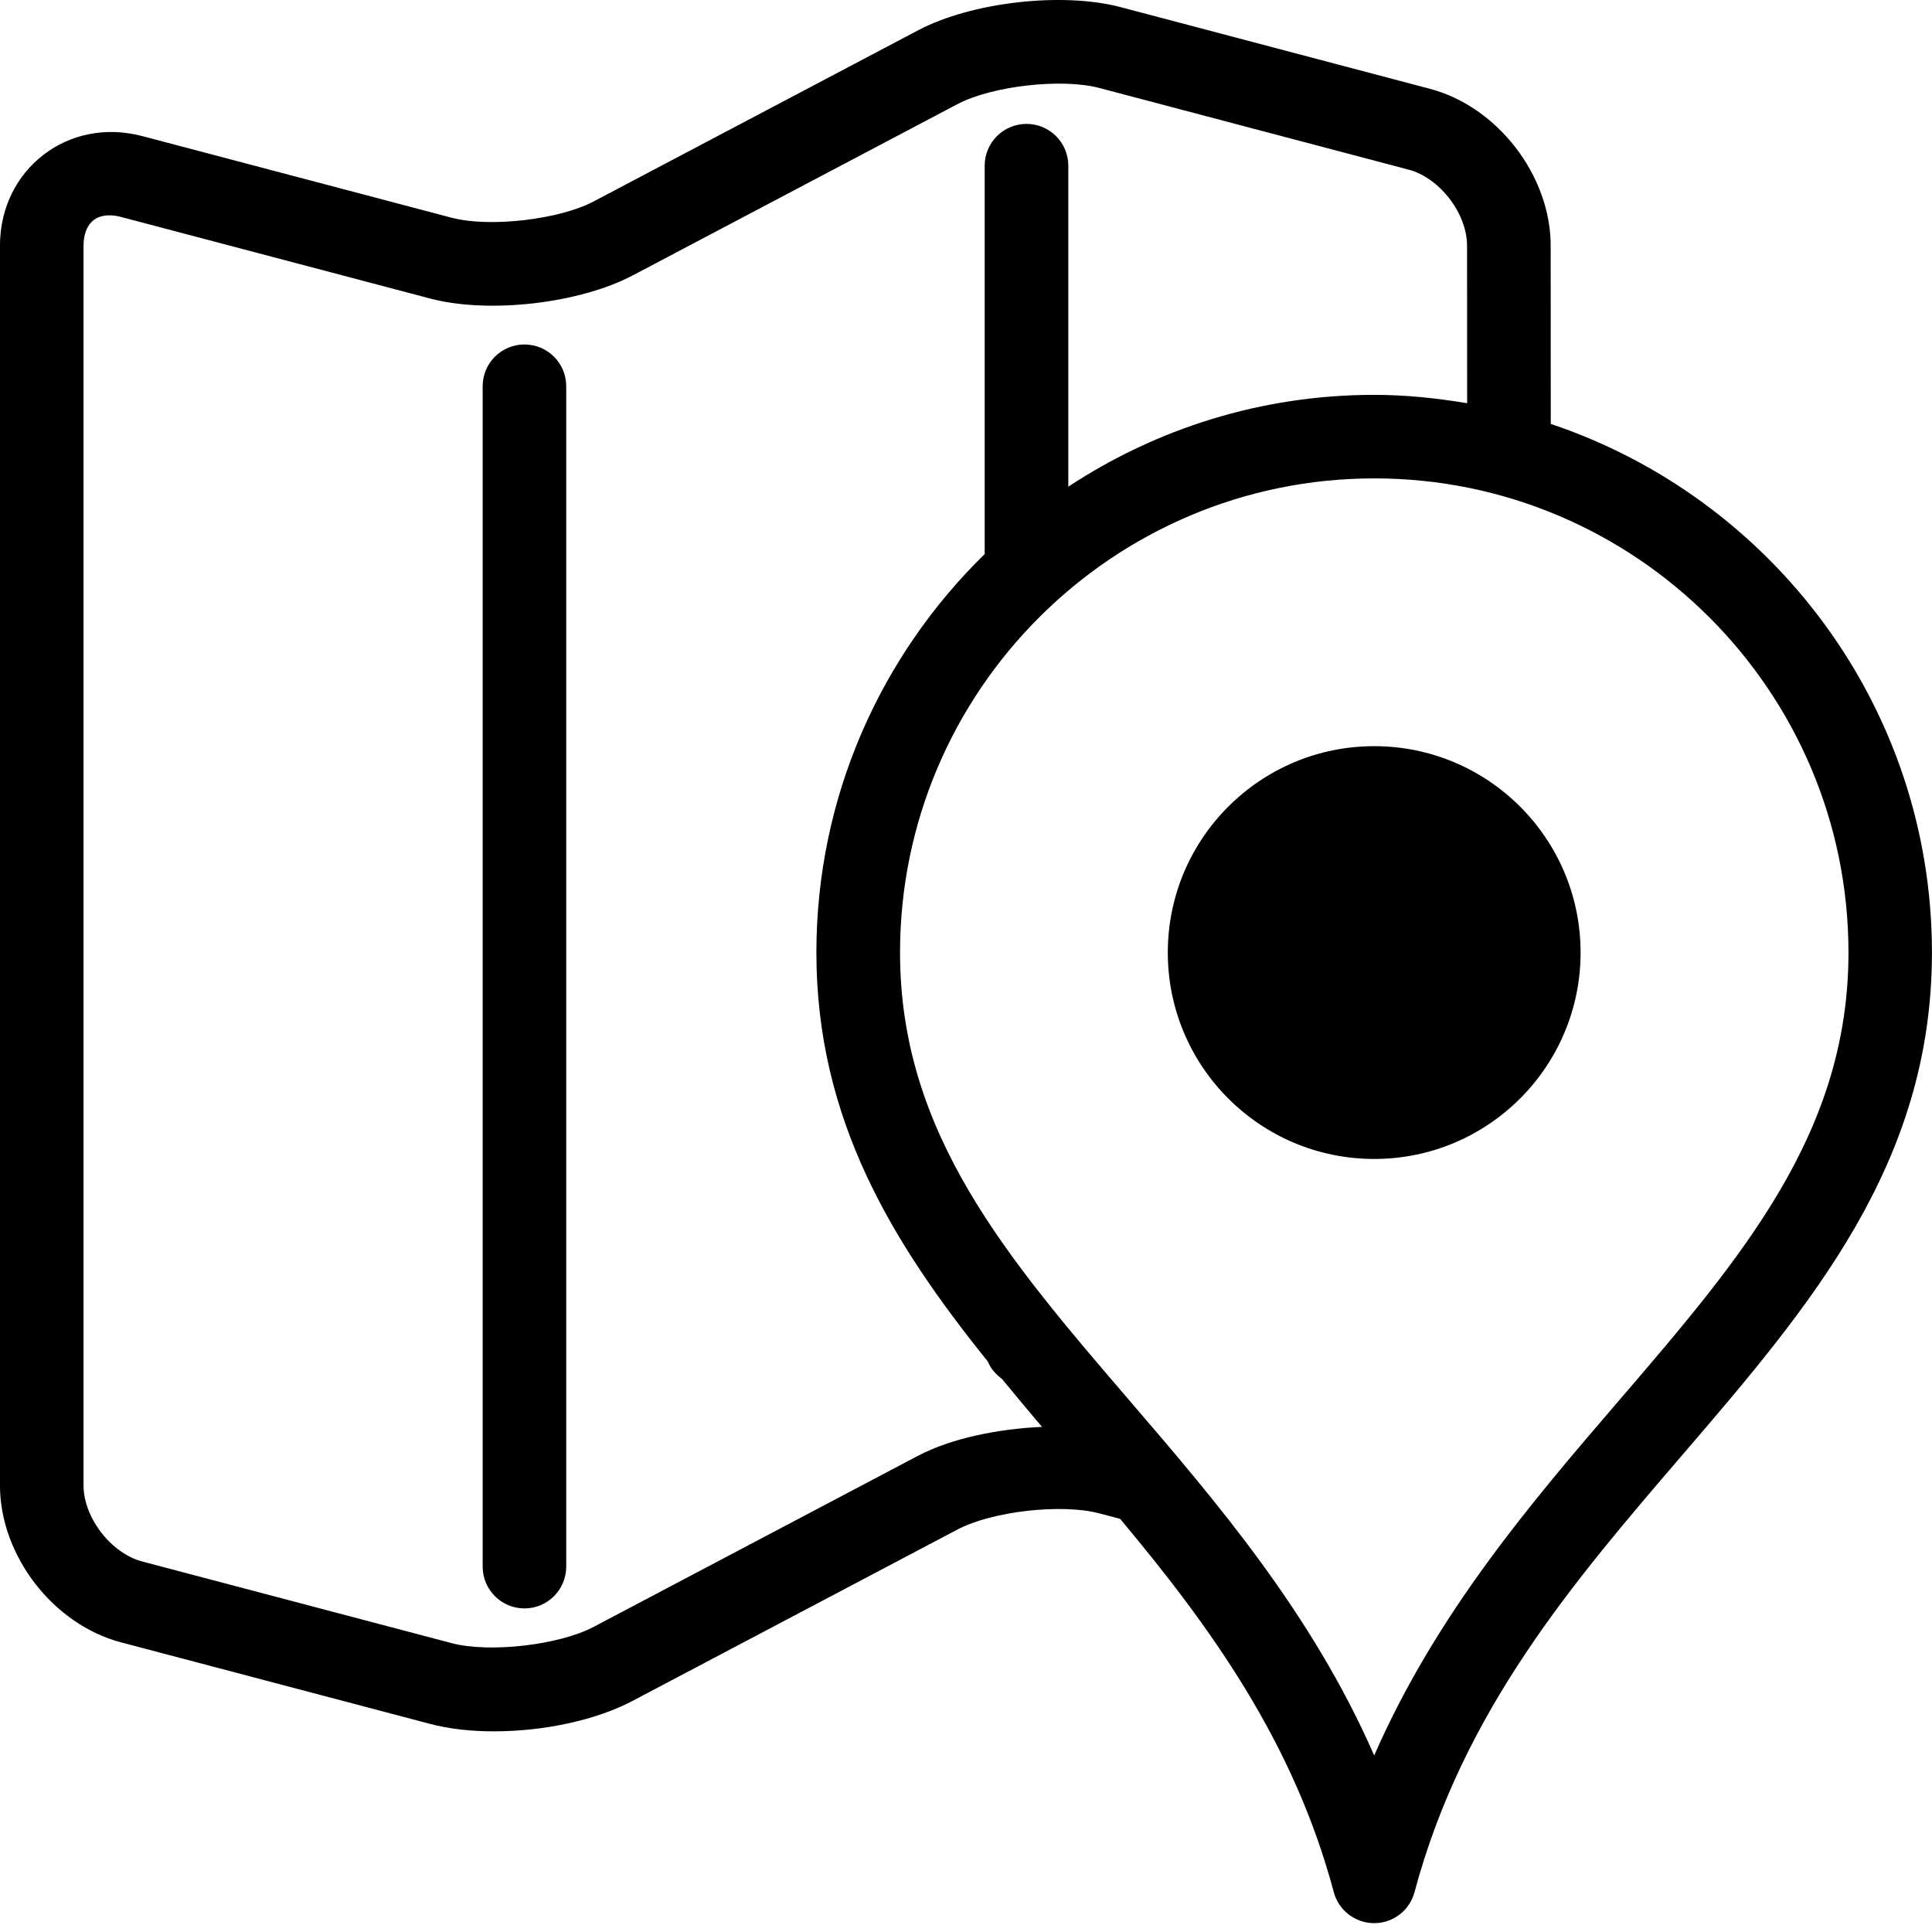 <svg width="64" height="64" viewBox="0 0 64 64" xmlns="http://www.w3.org/2000/svg"><title>03002mapL</title><path d="M53.611 46.416c-2.861 3.333-6.025 7.018-8.089 11.736-2.064-4.718-5.228-8.403-8.086-11.734-4.09-4.763-7.621-8.878-7.621-14.863 0-8.662 7.048-15.708 15.71-15.708 8.66 0 15.708 7.046 15.708 15.708 0 5.985-3.532 10.1-7.621 14.861zm-23.188 1.802l-10.761 5.676c-1.144.603-3.449.867-4.698.538l-10.251-2.705c-1.036-.274-1.946-1.453-1.946-2.524v-41.065c0-.302.085-1.005.862-1.005.118 0 .246.018.377.053l10.251 2.705c1.948.513 4.944.158 6.696-.764l10.761-5.676c1.146-.606 3.454-.865 4.698-.538l10.243 2.705c1.036.271 1.943 1.45 1.943 2.521l.003 5.218c-1.005-.168-2.029-.277-3.082-.277-3.74 0-7.219 1.124-10.13 3.042v-10.633c0-.767-.621-1.385-1.385-1.385s-1.385.618-1.385 1.385v12.865c-3.434 3.356-5.575 8.031-5.575 13.202 0 5.538 2.524 9.627 5.681 13.549.096.239.266.425.47.578.435.528.872 1.056 1.322 1.584-1.483.068-3.016.385-4.095.953zm15.099-23.5c-3.775 0-6.837 3.062-6.837 6.837s3.062 6.837 6.837 6.837 6.837-3.062 6.837-6.837-3.062-6.837-6.837-6.837zm-28.148-13.307c-.767 0-1.385.618-1.385 1.385v39.1c0 .764.618 1.385 1.385 1.385.764 0 1.383-.621 1.383-1.385v-39.1c0-.767-.618-1.385-1.383-1.385zm33.997 2.632l-.003-5.905c0-2.323-1.76-4.608-4.007-5.198l-10.243-2.705c-1.946-.51-4.939-.161-6.696.764l-10.761 5.676c-1.144.603-3.449.867-4.698.538l-10.251-2.705c-2.461-.649-4.713 1.106-4.713 3.63v41.065c0 2.325 1.76 4.608 4.007 5.201l10.251 2.705c.618.161 1.325.244 2.104.244 1.677 0 3.396-.377 4.592-1.008l10.761-5.676c1.144-.606 3.449-.867 4.698-.538l.694.183c2.951 3.532 5.736 7.345 7.078 12.367.161.603.711 1.026 1.337 1.026.628 0 1.176-.422 1.337-1.028 1.609-6.023 5.291-10.311 8.853-14.459 4.261-4.964 8.287-9.655 8.287-16.665 0-8.142-5.301-15.057-12.629-17.513z"/></svg>